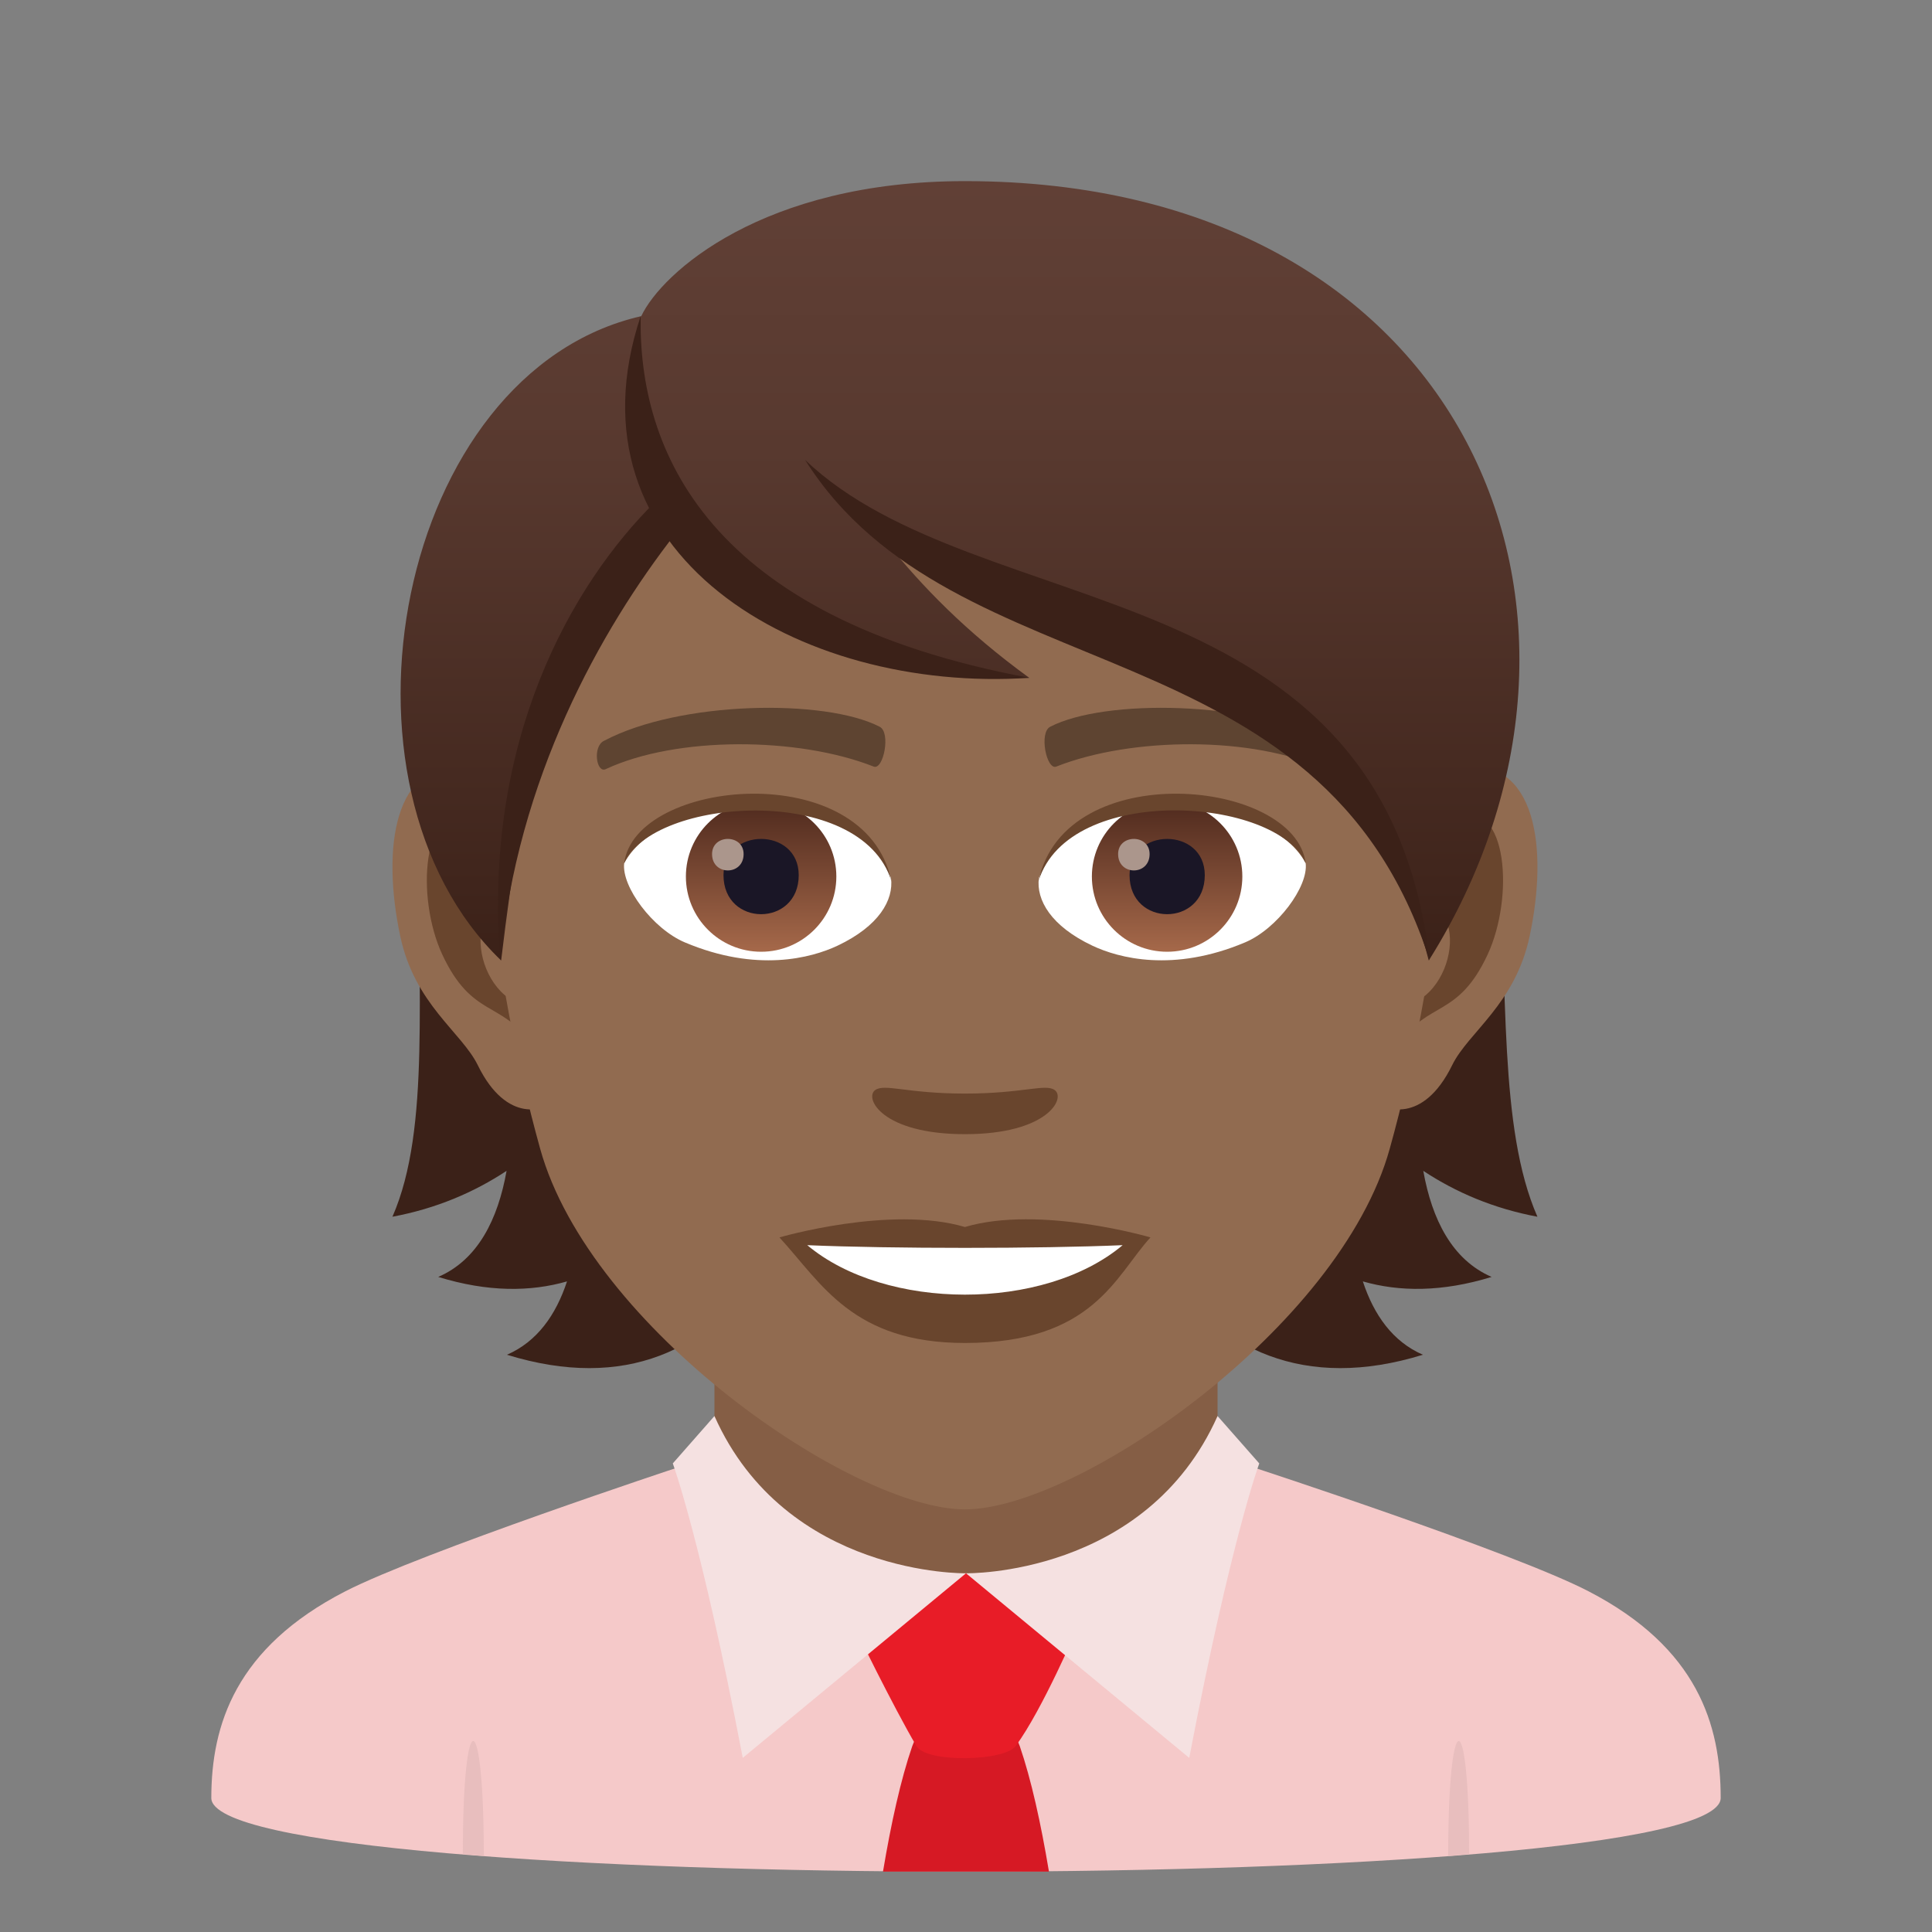 <?xml version="1.0" encoding="utf-8"?>
<!-- Generator: Adobe Illustrator 15.0.0, SVG Export Plug-In . SVG Version: 6.00 Build 0)  -->
<!DOCTYPE svg PUBLIC "-//W3C//DTD SVG 1.1//EN" "http://www.w3.org/Graphics/SVG/1.1/DTD/svg11.dtd">
<svg version="1.1" id="Layer_1" xmlns:x="http://ns.adobe.com/Extensibility/1.0/" xmlns:i="http://ns.adobe.com/AdobeIllustrator/10.0/" xmlns:graph="http://ns.adobe.com/Graphs/1.0/"
	 xmlns="http://www.w3.org/2000/svg" xmlns:xlink="http://www.w3.org/1999/xlink" xmlns:a="http://ns.adobe.com/AdobeSVGViewerExtensions/3.0/"
	 x="0px" y="0px" width="64px" height="64px" viewBox="0 0 64 64" enable-background="new 0 0 64 64" xml:space="preserve">
<rect x="0" y="0" width="64" height="64" fill="#808080" stroke="none"/>
<path fill="#F5C9C9" d="M11.432,52.718C13.934,51.43,22.5,48.595,22.5,48.595h18.977c0,0,8.662,2.827,11.148,4.12
	C56.24,54.587,57,57.144,57,59.56c0,3.254-50,3.254-50,0C7,57.14,7.807,54.583,11.432,52.718z"/>
<path fill="#E8BEBE" d="M16.027,61.483l-0.695-0.066C15.332,56.382,16.027,56.448,16.027,61.483z"/>
<path fill="#E8BEBE" d="M48.666,61.417l-0.693,0.066C47.973,56.448,48.666,56.382,48.666,61.417z"/>
<polygon fill="#855E45" points="23.667,49.947 32,54.779 40.333,49.947 40.333,41.912 23.667,41.912 "/>
<path fill="#D61924" d="M33.781,57.842c-0.479-1.391-3.081-1.391-3.561,0c-0.382,1.107-0.702,2.559-0.97,4.158h5.498
	C34.481,60.4,34.161,58.949,33.781,57.842z"/>
<path fill="#E81C27" d="M33.644,57.842c-0.37,0.506-2.958,0.561-3.285,0c-0.778-1.322-2.055-3.945-2.055-3.945
	s3.225-1.779,3.696-1.779c0.476,0,3.698,1.779,3.698,1.779S34.537,56.631,33.644,57.842z"/>
<path fill="#F5E1E1" d="M40.333,46.908l1.382,1.57c0,0-0.933,2.51-2.32,9.754L32,52.117C32,52.117,37.959,52.229,40.333,46.908z"/>
<path fill="#F5E1E1" d="M23.667,46.908l-1.38,1.57c0,0,0.931,2.51,2.318,9.754L32,52.117C32,52.117,26.041,52.229,23.667,46.908z"/>
<path fill="#3B2118" d="M47.148,38.786c1.08,0.713,2.326,1.247,3.781,1.52c-2.582-5.888,1.313-18.237-6.668-27.311
	c-11.25,0.338-12.807,36.722,2.875,31.883c-0.998-0.433-1.623-1.315-1.99-2.43c1.209,0.347,2.621,0.358,4.266-0.148
	C48.104,41.733,47.436,40.399,47.148,38.786z"/>
<path fill="#3B2118" d="M18.91,12.995c-7.98,9.074-3.328,21.423-5.91,27.311c1.453-0.272,2.701-0.807,3.781-1.52
	c-0.287,1.613-0.955,2.947-2.264,3.514c1.645,0.507,3.057,0.495,4.266,0.148c-0.367,1.114-0.992,1.997-1.99,2.43
	C32.473,49.717,30.16,13.333,18.91,12.995z"/>
<path id="Path_2764_" fill="#916B50" d="M48.377,25.392c-2.541,0.308-4.375,8.815-2.777,11.063c0.223,0.313,1.533,0.813,2.504-1.168
	c0.537-1.099,2.088-2.014,2.568-4.278C51.289,28.109,50.904,25.085,48.377,25.392z"/>
<path id="Path_2763_" fill="#916B50" d="M15.555,25.392c2.541,0.308,4.375,8.815,2.777,11.063c-0.225,0.313-1.535,0.813-2.504-1.168
	c-0.539-1.099-2.09-2.014-2.57-4.278C12.643,28.109,13.027,25.085,15.555,25.392z"/>
<path id="Path_2762_" fill="#69452D" d="M48.309,27.023c-0.664,0.209-1.387,1.219-1.779,2.896c2.318-0.498,1.738,3.362-0.275,3.434
	c0.018,0.389,0.045,0.789,0.092,1.209c0.971-1.41,1.955-0.844,2.932-2.94C50.158,29.731,49.949,26.507,48.309,27.023z"/>
<path id="Path_2761_" fill="#69452D" d="M17.4,29.915c-0.393-1.674-1.113-2.685-1.775-2.892c-1.643-0.516-1.854,2.708-0.973,4.599
	c0.977,2.097,1.961,1.53,2.934,2.94c0.047-0.422,0.074-0.822,0.09-1.21C15.684,33.258,15.113,29.445,17.4,29.915z"/>
<path fill="#916B50" d="M31.965,9.034c-11.008,0-16.311,8.965-15.648,20.493c0.137,2.317,0.781,5.661,1.576,8.525
	C19.543,44.005,28.256,50,31.965,50s12.422-5.995,14.072-11.948c0.797-2.864,1.441-6.208,1.576-8.525
	C48.275,18,42.975,9.034,31.965,9.034z"/>
<path id="Path_2760_" fill="#5E4431" d="M43.926,24.542c-2.518-1.333-7.336-1.398-9.131-0.47c-0.385,0.18-0.131,1.443,0.193,1.323
	c2.5-0.99,6.535-1.012,8.875,0.084C44.178,25.623,44.307,24.728,43.926,24.542z"/>
<path id="Path_2759_" fill="#5E4431" d="M20.006,24.542c2.518-1.333,7.332-1.398,9.129-0.47c0.385,0.18,0.131,1.443-0.191,1.323
	c-2.506-0.99-6.535-1.012-8.879,0.084C19.754,25.623,19.625,24.728,20.006,24.542z"/>
<path id="Path_2758_" fill="#69452D" d="M34.936,36.108c-0.314-0.219-1.051,0.118-2.971,0.118c-1.916,0-2.654-0.337-2.971-0.118
	c-0.375,0.266,0.225,1.463,2.971,1.463C34.713,37.571,35.314,36.374,34.936,36.108z"/>
<path id="Path_2757_" fill="#69452D" d="M31.965,40.646c-2.475-0.729-6.145,0.345-6.145,0.345c1.398,1.522,2.422,3.497,6.145,3.497
	c4.266,0,4.992-2.242,6.146-3.497C38.111,40.99,34.439,39.913,31.965,40.646z"/>
<path id="Path_2756_" fill="#FFFFFF" d="M26.742,41.248c2.596,2.178,7.836,2.192,10.447,0
	C34.424,41.366,29.527,41.368,26.742,41.248z"/>
<path id="Path_2755_" fill="#FFFFFF" d="M29.516,29.085c0.094,0.729-0.4,1.593-1.77,2.241c-0.871,0.411-2.68,0.896-5.057-0.107
	c-1.066-0.449-2.105-1.849-2.012-2.623C21.967,26.167,28.311,25.811,29.516,29.085z"/>
<linearGradient id="Oval_1_" gradientUnits="userSpaceOnUse" x1="-424.585" y1="477.466" x2="-424.585" y2="478.225" gradientTransform="matrix(6.57 0 0 -6.57 2814.78 3168.528)">
	<stop  offset="0" style="stop-color:#A6694A"/>
	<stop  offset="1" style="stop-color:#4F2A1E"/>
	<a:midPointStop  offset="0" style="stop-color:#A6694A"/>
	<a:midPointStop  offset="0.5" style="stop-color:#A6694A"/>
	<a:midPointStop  offset="1" style="stop-color:#4F2A1E"/>
</linearGradient>
<circle id="Oval_316_" fill="url(#Oval_1_)" cx="25.213" cy="29.036" r="2.492"/>
<path id="Path_2754_" fill="#1A1626" d="M23.967,28.99c0,1.725,2.492,1.725,2.492,0C26.459,27.39,23.967,27.39,23.967,28.99z"/>
<path id="Path_2753_" fill="#AB968C" d="M23.588,28.292c0,0.723,1.045,0.723,1.045,0C24.633,27.623,23.588,27.623,23.588,28.292z"/>
<path id="Path_2752_" fill="#69452D" d="M29.527,29.182c-1.012-3.252-7.91-2.772-8.85-0.585
	C21.025,25.796,28.666,25.057,29.527,29.182z"/>
<path id="Path_2751_" fill="#FFFFFF" d="M34.414,29.085c-0.094,0.729,0.402,1.593,1.771,2.241c0.869,0.411,2.678,0.896,5.057-0.107
	c1.066-0.449,2.104-1.849,2.01-2.623C41.965,26.167,35.621,25.811,34.414,29.085z"/>
<linearGradient id="Oval_2_" gradientUnits="userSpaceOnUse" x1="-425.237" y1="477.466" x2="-425.237" y2="478.225" gradientTransform="matrix(6.57 0 0 -6.57 2832.511 3168.528)">
	<stop  offset="0" style="stop-color:#A6694A"/>
	<stop  offset="1" style="stop-color:#4F2A1E"/>
	<a:midPointStop  offset="0" style="stop-color:#A6694A"/>
	<a:midPointStop  offset="0.5" style="stop-color:#A6694A"/>
	<a:midPointStop  offset="1" style="stop-color:#4F2A1E"/>
</linearGradient>
<circle id="Oval_315_" fill="url(#Oval_2_)" cx="38.662" cy="29.036" r="2.492"/>
<path id="Path_2750_" fill="#1A1626" d="M37.418,28.99c0,1.725,2.492,1.725,2.492,0C39.91,27.39,37.418,27.39,37.418,28.99z"/>
<path id="Path_2749_" fill="#AB968C" d="M37.039,28.292c0,0.723,1.043,0.723,1.043,0C38.082,27.623,37.039,27.623,37.039,28.292z"/>
<path id="Path_2748_" fill="#69452D" d="M34.404,29.182c1.01-3.251,7.904-2.786,8.848-0.585
	C42.902,25.796,35.266,25.057,34.404,29.182z"/>
<linearGradient id="SVGID_1_" gradientUnits="userSpaceOnUse" x1="31.801" y1="31.817" x2="31.801" y2="6">
	<stop  offset="0" style="stop-color:#3B2118"/>
	<stop  offset="0.095" style="stop-color:#40251C"/>
	<stop  offset="0.655" style="stop-color:#58392F"/>
	<stop  offset="1" style="stop-color:#614036"/>
	<a:midPointStop  offset="0" style="stop-color:#3B2118"/>
	<a:midPointStop  offset="0.4" style="stop-color:#3B2118"/>
	<a:midPointStop  offset="1" style="stop-color:#614036"/>
</linearGradient>
<path fill="url(#SVGID_1_)" d="M31.967,6c-6.699,0-10.045,3.034-10.725,4.473c-8.098,1.852-10.703,15.516-4.641,21.344
	c0.754-6.211,1.479-10.201,5.607-14.404c2.408,3.227,7.41,5.042,11.889,5.042c-2.121-1.541-3.566-3.051-4.701-4.458
	c7.479,3.433,15.855,5.63,17.934,13.821C54.525,20.358,48.549,6,31.967,6z"/>
<path fill="#3B2118" d="M21.223,10.472c-0.078,4.427,2.186,9.995,12.879,11.982C26.451,22.971,18.602,18.348,21.223,10.472z"/>
<path fill="#3B2118" d="M21.717,16.613c-2.787,2.746-5.736,7.938-5.143,15.205c0.553-6.005,3.311-10.949,5.811-14.152
	C22.207,17.472,21.867,16.831,21.717,16.613z"/>
<path fill="#3B2118" d="M26.67,15.235c5.764,5.504,19.174,3.535,20.688,16.583C43.771,20.545,31.613,23.074,26.67,15.235z"/>
</svg>
